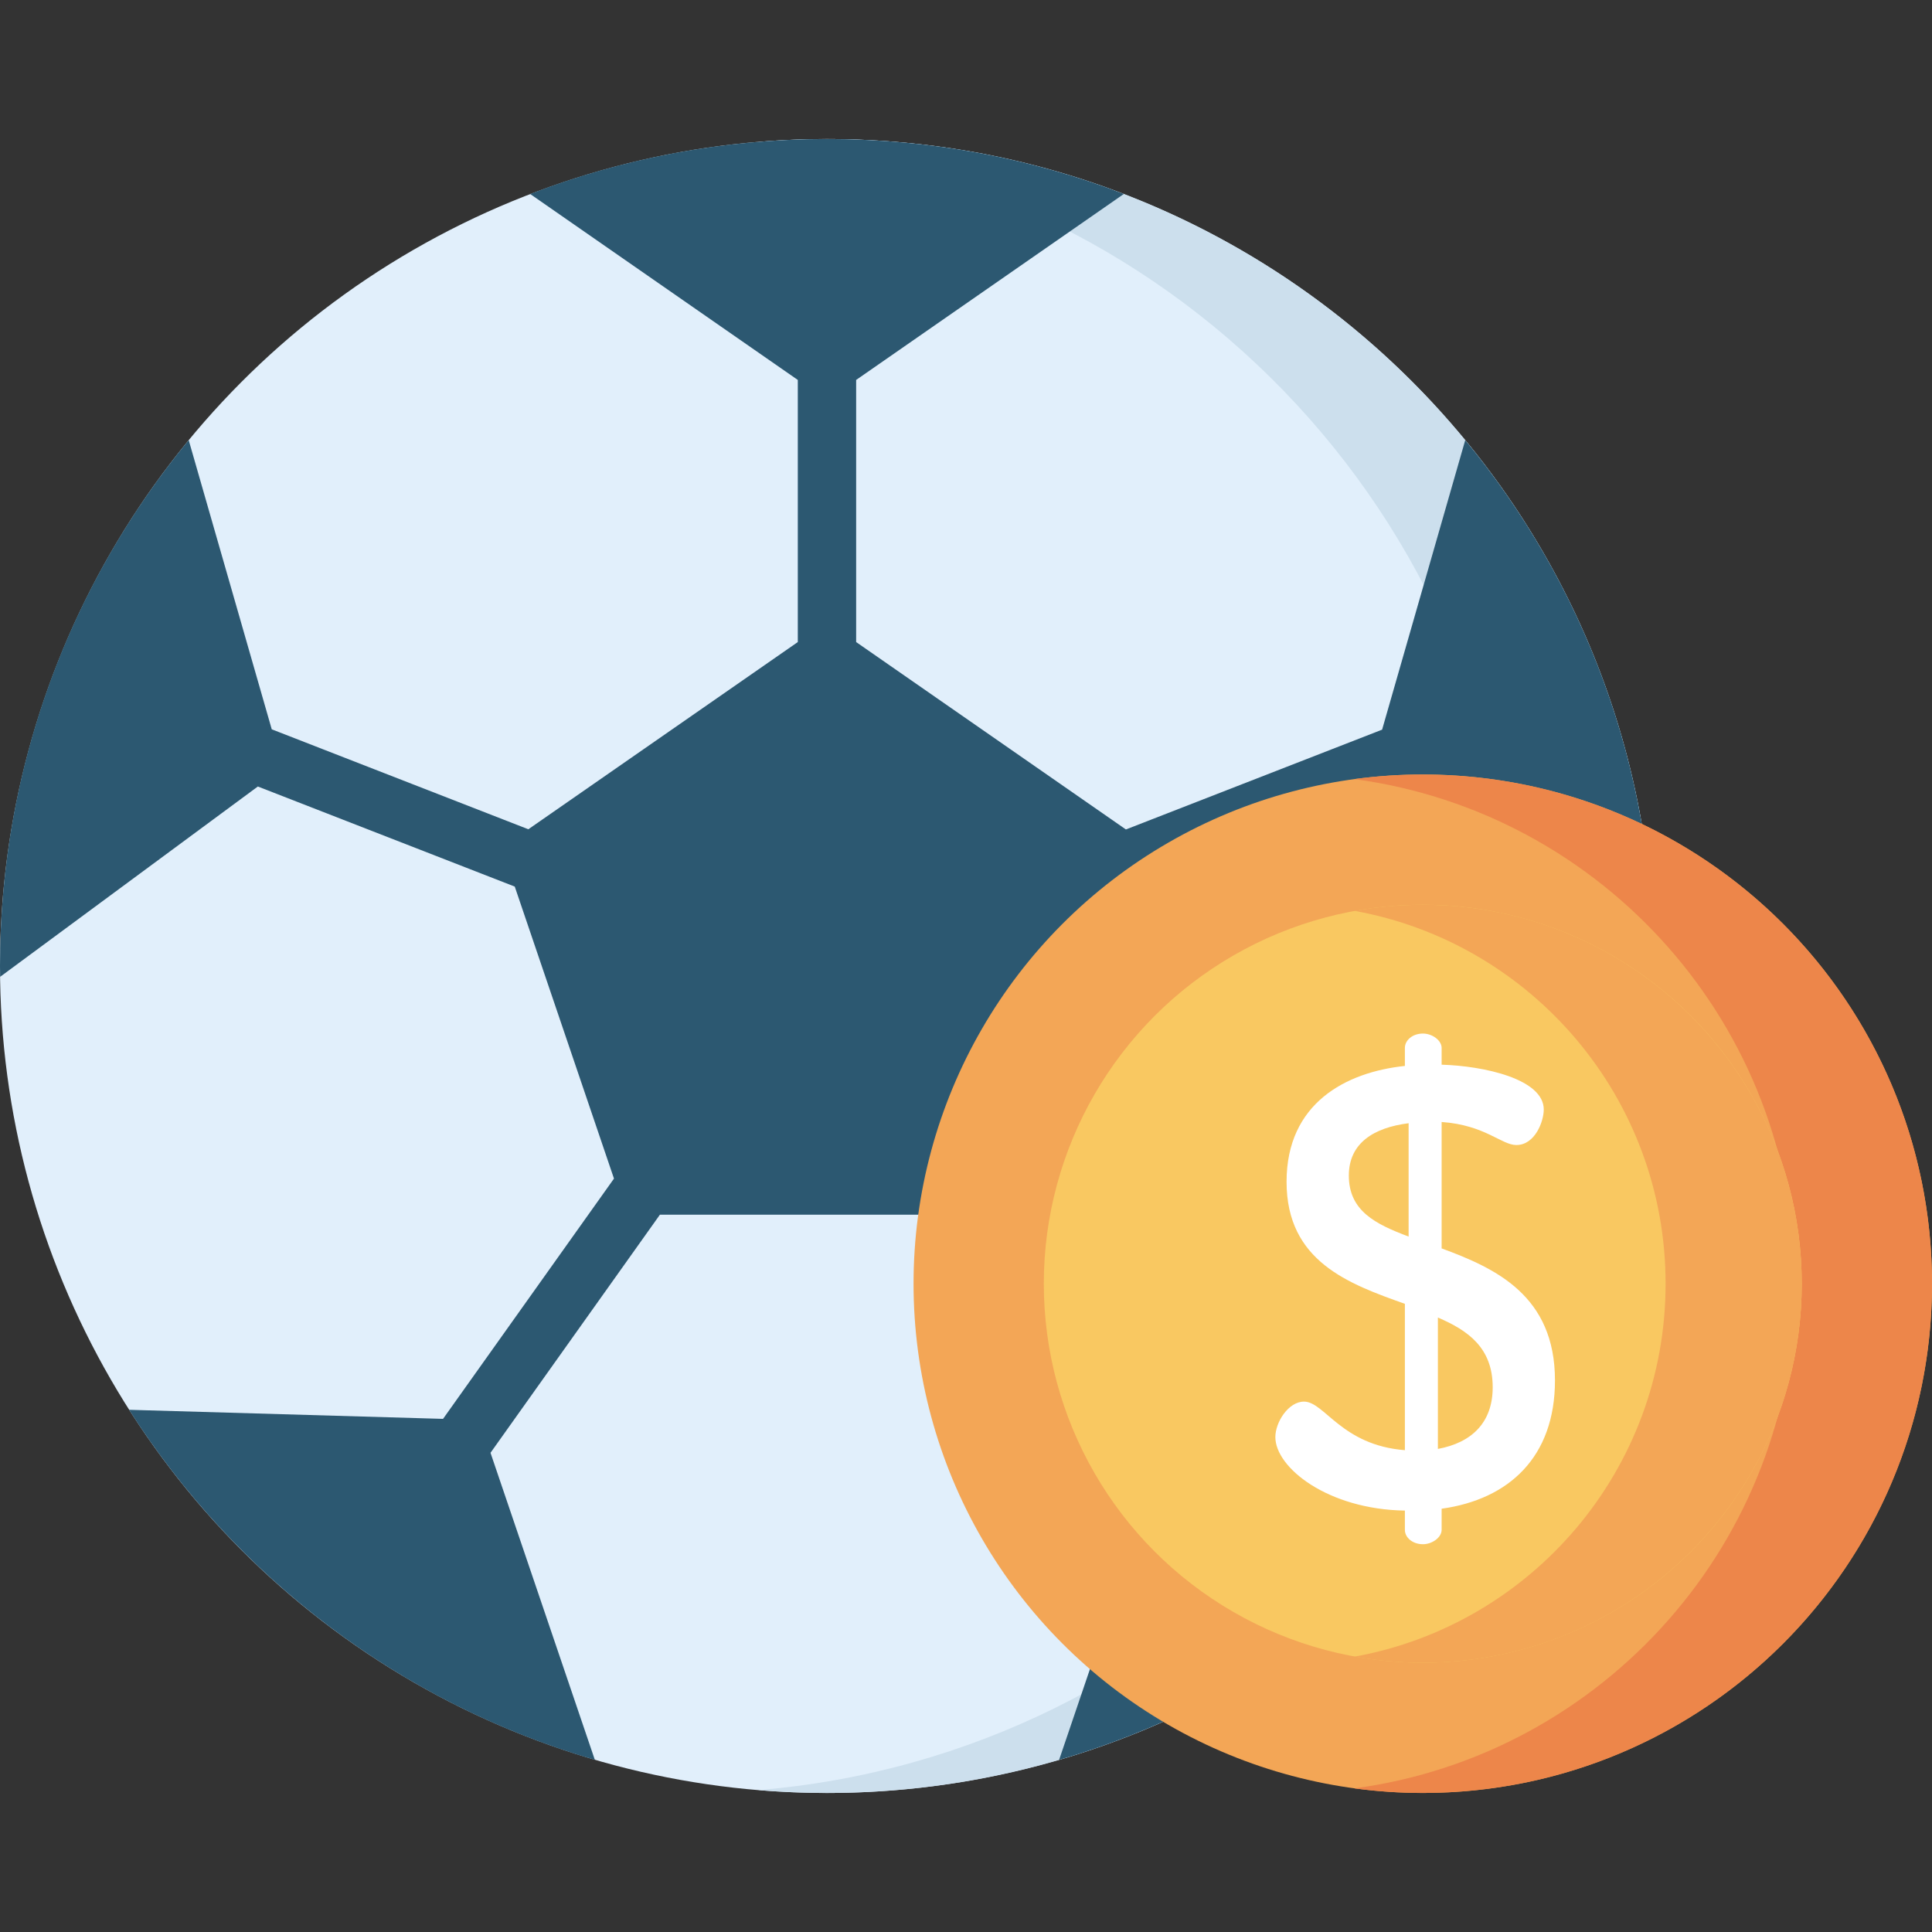<?xml version="1.0" encoding="iso-8859-1"?>
<!-- Generator: Adobe Illustrator 19.0.0, SVG Export Plug-In . SVG Version: 6.00 Build 0)  -->
<svg version="1.1" id="Capa_1" xmlns="http://www.w3.org/2000/svg" xmlns:xlink="http://www.w3.org/1999/xlink" x="0px" y="0px"
	 viewBox="0 0 512 512" style="enable-background:new 0 0 512 512;" xml:space="preserve">
<rect x="0" y="0" width="512" height="512" fill="#333333" stroke="none"/>
<circle style="fill:#E1EFFB;" cx="219.16" cy="256" r="219.16"/>
<path style="fill:#CCDFED;" d="M219.156,36.844c-6.134,0-12.205,0.265-18.212,0.759C313.458,46.86,401.889,141.097,401.889,256
	s-88.43,209.14-200.944,218.397c6.007,0.494,12.078,0.759,18.212,0.759c121.037,0,219.156-98.12,219.156-219.156
	S340.193,36.844,219.156,36.844z"/>
<path style="fill:#2C5871;" d="M370.055,208.488l68.222,50.377c0.012-0.955,0.036-1.907,0.036-2.865
	c0-52.934-18.767-101.484-50.01-139.361l-22.032,76.728l-67.896,26.449l-71.487-49.665v-69.464l70.94-49.285
	c-24.42-9.397-50.941-14.56-78.672-14.56s-54.252,5.164-78.672,14.56l70.941,49.285v69.464l-71.411,49.612l-67.999-26.49
	L50.01,116.64C18.767,154.516,0,203.066,0,256c0,0.958,0.024,1.91,0.036,2.865l68.295-50.431l68.085,26.523l26.295,77.383
	l-45.301,63.675l-83.203-2.404c28.217,44.28,71.898,77.736,123.436,92.78l-27.654-81.383l44.899-63.109h88.524l44.908,63.123
	l-27.649,81.369c51.538-15.044,95.219-48.5,123.435-92.78l-83.217,2.404l-45.292-63.662l26.267-77.3L370.055,208.488z"/>
<circle style="fill:#F3A656;" cx="377.05" cy="340.2" r="134.95"/>
<path style="fill:#ED864A;" d="M377.048,205.253c-6.148,0-12.197,0.419-18.126,1.216c65.959,8.856,116.825,65.352,116.825,133.736
	s-50.866,124.88-116.825,133.736c5.93,0.796,11.979,1.216,18.126,1.216c74.532,0,134.952-60.42,134.952-134.952
	S451.58,205.253,377.048,205.253z"/>
<circle style="fill:#F9C861;" cx="377.05" cy="340.2" r="100.43"/>
<path style="fill:#F3A656;" d="M377.048,239.774c-6.159,0-12.187,0.557-18.04,1.619c46.856,8.499,82.391,49.505,82.391,98.812
	c0,49.308-35.534,90.313-82.391,98.812c5.853,1.062,11.881,1.619,18.04,1.619c55.466,0,100.431-44.964,100.431-100.431
	S432.515,239.774,377.048,239.774z"/>
<path style="fill:#FFFFFF;" d="M377.095,409.233c2.475,0,4.951-1.816,4.951-3.796v-5.611c17.824-2.475,30.037-13.698,30.037-33.998
	c0-22.445-15.678-29.707-30.037-34.988v-33.502c11.553,0.826,15.844,6.107,19.805,6.107c4.951,0,7.261-6.272,7.261-9.408
	c0-8.087-15.844-11.552-27.066-11.882v-4.456c0-1.981-2.475-3.796-4.951-3.796c-2.806,0-4.786,1.815-4.786,3.796v4.786
	c-15.678,1.65-31.357,9.902-31.357,30.697c0,21.125,16.503,27.066,31.357,32.348v38.784c-16.834-1.32-21.29-12.873-26.736-12.873
	c-4.126,0-7.592,5.446-7.592,9.407c0,8.087,13.863,19.145,34.328,19.475v5.116C372.309,407.417,374.289,409.233,377.095,409.233z
	 M381.056,349.159c8.087,3.466,14.524,8.087,14.524,18.485c0,9.407-5.611,14.688-14.524,16.338V349.159z M357.455,311.531
	c0-8.582,6.602-12.708,15.844-13.863v30.037C364.552,324.404,357.455,320.938,357.455,311.531z"/>
<g>
</g>
<g>
</g>
<g>
</g>
<g>
</g>
<g>
</g>
<g>
</g>
<g>
</g>
<g>
</g>
<g>
</g>
<g>
</g>
<g>
</g>
<g>
</g>
<g>
</g>
<g>
</g>
<g>
</g>
</svg>
